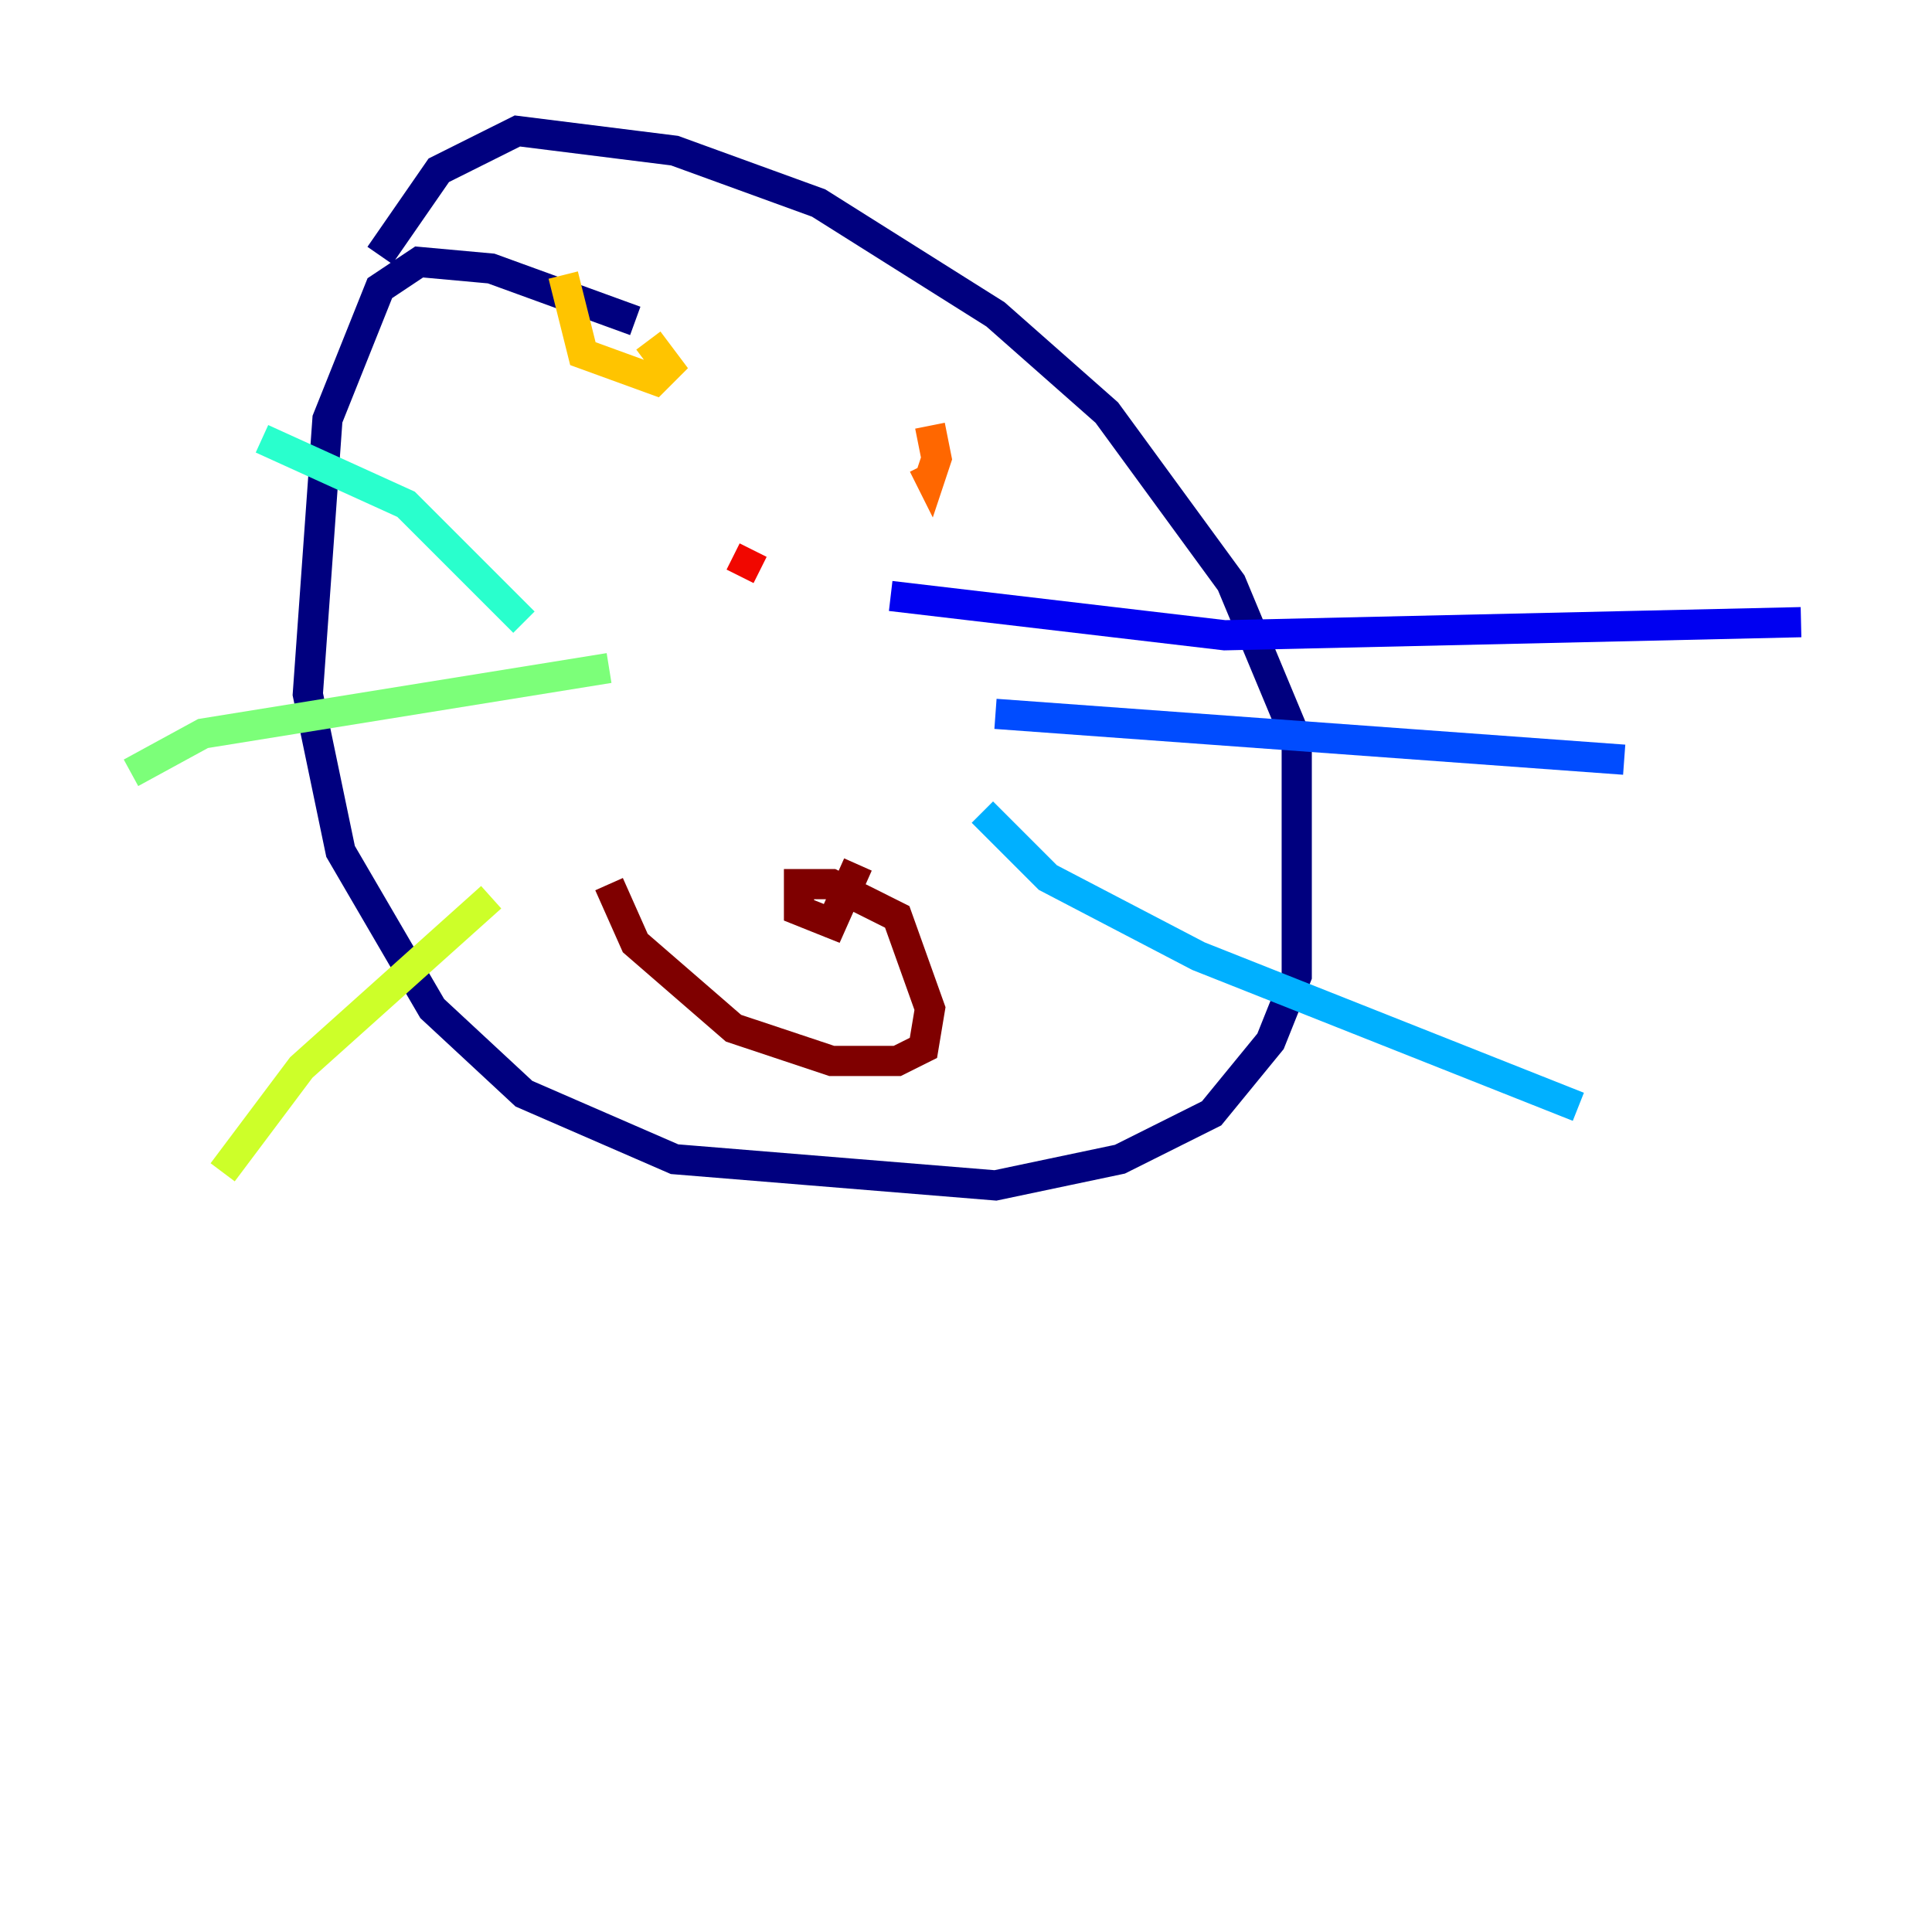 <?xml version="1.0" encoding="utf-8" ?>
<svg baseProfile="tiny" height="128" version="1.2" viewBox="0,0,128,128" width="128" xmlns="http://www.w3.org/2000/svg" xmlns:ev="http://www.w3.org/2001/xml-events" xmlns:xlink="http://www.w3.org/1999/xlink"><defs /><polyline fill="none" points="42.088,21.261 32.542,17.79 27.77,17.356 25.166,19.091 21.695,27.77 20.393,45.993 22.563,56.407 28.637,66.82 34.712,72.461 44.691,76.8 65.953,78.536 74.197,76.8 80.271,73.763 84.176,68.99 85.912,64.651 85.912,49.031 81.573,38.617 73.329,27.336 65.953,20.827 54.237,13.451 44.691,9.98 34.278,8.678 29.071,11.281 25.166,16.922" stroke="#00007f" stroke-width="2" /><polyline fill="none" points="59.01,39.485 81.139,42.088 119.322,41.22" stroke="#0000f1" stroke-width="2" /><polyline fill="none" points="65.953,47.295 107.607,50.332" stroke="#004cff" stroke-width="2" /><polyline fill="none" points="65.085,53.803 69.424,58.142 79.403,63.349 104.57,73.329" stroke="#00b0ff" stroke-width="2" /><polyline fill="none" points="34.712,41.22 26.902,33.41 17.356,29.071" stroke="#29ffcd" stroke-width="2" /><polyline fill="none" points="40.352,44.258 13.451,48.597 8.678,51.2" stroke="#7cff79" stroke-width="2" /><polyline fill="none" points="32.542,59.444 19.959,70.725 14.752,77.668" stroke="#cdff29" stroke-width="2" /><polyline fill="none" points="37.315,18.224 38.617,23.43 43.39,25.166 44.258,24.298 42.956,22.563" stroke="#ffc400" stroke-width="2" /><polyline fill="none" points="61.18,30.807 61.614,31.675 62.047,30.373 61.614,28.203" stroke="#ff6700" stroke-width="2" /><polyline fill="none" points="49.898,36.447 49.031,38.183" stroke="#f10700" stroke-width="2" /><polyline fill="none" points="40.352,58.576 42.088,62.481 48.597,68.122 55.105,70.291 59.444,70.291 61.18,69.424 61.614,66.82 59.444,60.746 55.105,58.576 52.936,58.576 52.936,60.312 55.105,61.18 56.841,57.275" stroke="#7f0000" stroke-width="2" /></svg>
